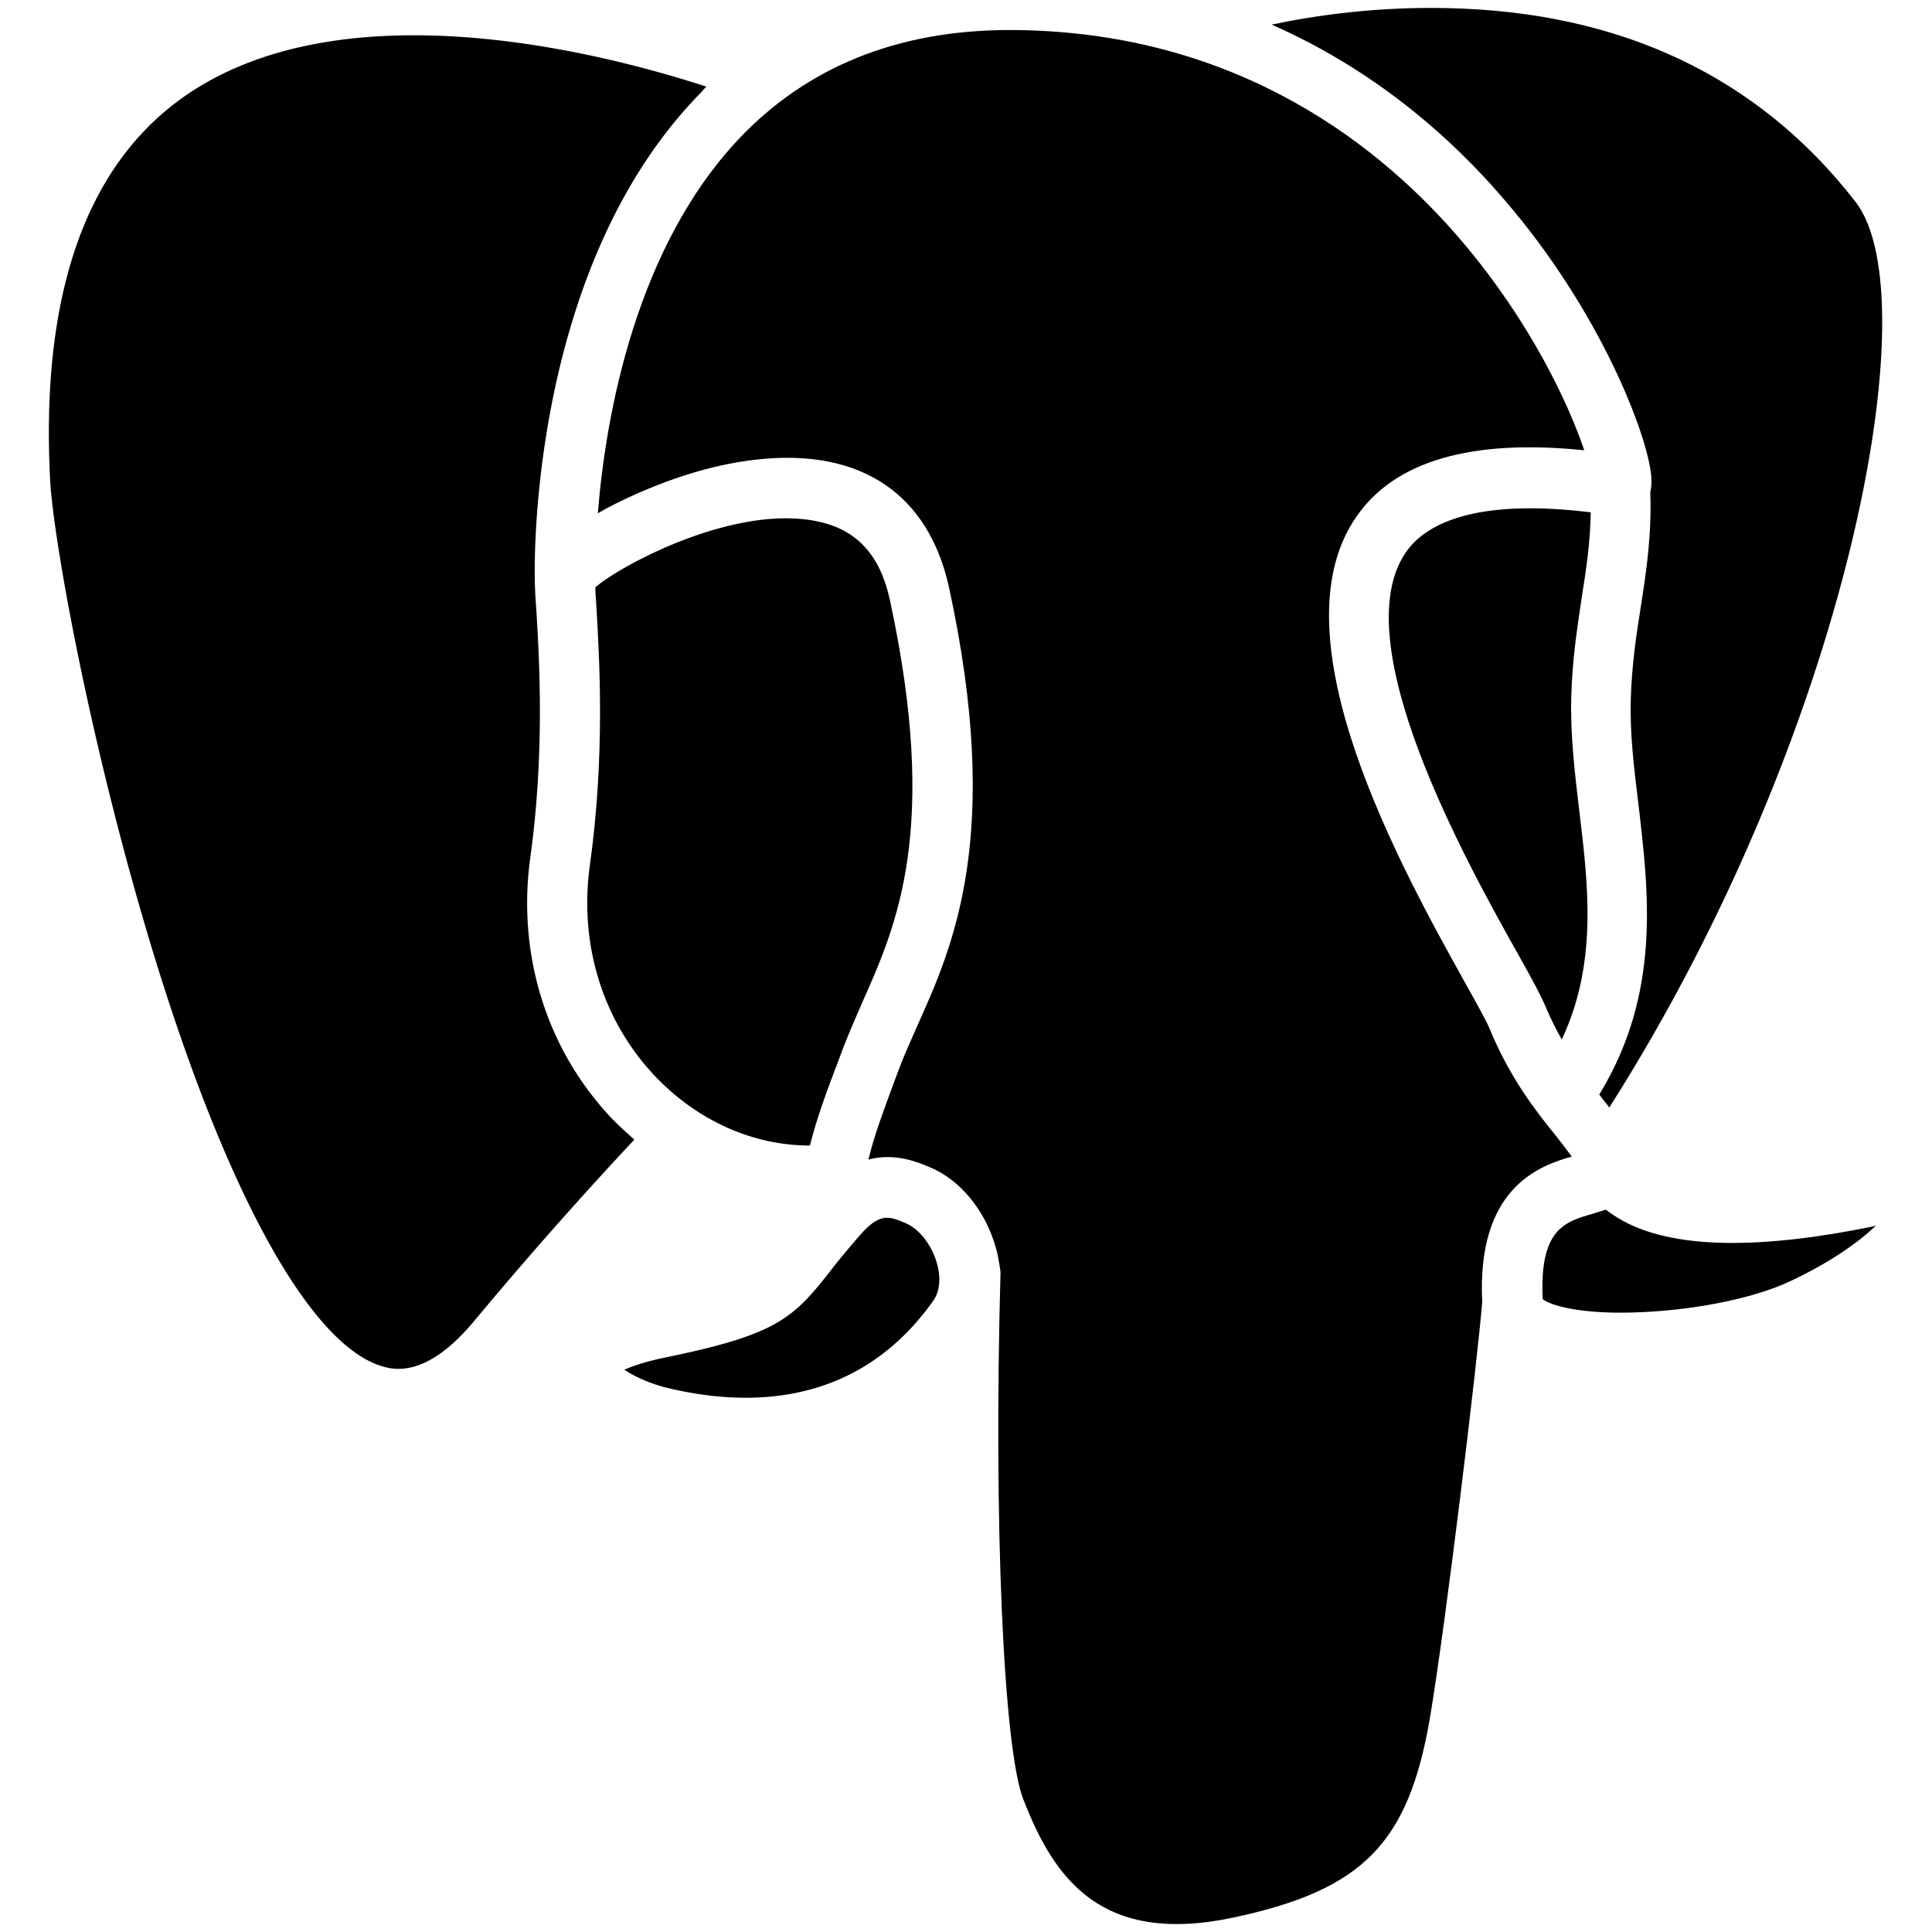 <?xml version="1.0" standalone="no"?><!DOCTYPE svg PUBLIC "-//W3C//DTD SVG 1.1//EN" "http://www.w3.org/Graphics/SVG/1.1/DTD/svg11.dtd"><svg t="1520582018635" class="icon" style="" viewBox="0 0 1024 1024" version="1.1" xmlns="http://www.w3.org/2000/svg" p-id="831" xmlns:xlink="http://www.w3.org/1999/xlink" width="200" height="200"><defs><style type="text/css"></style></defs><path d="M494.502 689.631c4.773-6.628 3.447-15.37 2.122-19.884-2.651-9.802-9.545-18.559-16.703-21.469-8.748-3.718-13.521-5.567-23.861 6.097-6.893 7.948-12.195 14.318-16.437 19.884-19.353 24.657-28.369 33.14-86.164 45.065-11.93 2.392-18.824 5.044-22.535 6.628 4.506 3.181 12.46 6.9 21.21 9.279 42.684 10.605 101.806 11.4 142.369-45.601zM374.404 45.917c-55.41-18.029-193.539-53.82-277.583 5.832-51.433 36.588-75.294 104.723-70.257 202.553 1.591 31.02 21.21 141.045 54.615 250.54 38.707 126.729 82.453 206.531 120.366 218.991 5.832 1.856 23.33 7.69 49.046-22.801a2231.554 2231.554 0 0 1 85.634-97.033 218.567 218.567 0 0 1-11.4-10.605c-34.995-36.594-50.903-87.226-43.745-138.925 7.69-55.676 4.773-104.987 3.182-131.235-0.531-7.159-0.796-12.46-0.796-16.171-0.264-9.545-2.386-166.762 88.552-258.493 0.795-1.062 1.59-1.856 2.386-2.651z" p-id="832"></path><path d="M471.701 318.196c-5.036-23.596-17.233-37.117-37.381-41.623-44.01-10.075-105.518 23.065-118.774 34.73 0 2.651 0.264 6.097 0.529 9.81 1.591 27.574 4.772 78.742-3.447 137.598-5.832 41.89 6.893 82.99 35.262 112.411 22.27 23.066 51.433 36.05 81.392 36.05 3.447-14.046 9.015-29.157 15.112-45.063l2.386-6.37c3.182-8.219 6.628-16.166 10.339-24.657 18.029-40.557 40.83-91.195 14.582-212.886z" p-id="833"></path><path d="M654.099 1016.261c68.142-14.582 92.262-39.237 103.669-104.988 8.477-49.844 25.451-191.153 27.83-221.111-2.909-59.918 29.435-72.114 47.458-77.151-2.379-3.182-5.296-7.159-8.478-11.136-10.346-12.725-24.133-30.23-34.995-56.477-1.585-3.983-6.893-13.521-12.992-24.398-33.14-59.652-102.329-183.458-57.531-247.351 20.415-29.429 60.971-41.094 120.624-34.997-7.948-23.596-27.833-67.075-64.419-110.291-42.419-50.108-117.72-110.555-235.162-112.411-59.652-1.062-108.434 17.233-145.286 54.35-58.328 58.857-73.97 151.914-77.947 201.758 2.651-1.591 5.568-3.182 8.75-4.773 14.846-7.423 44.54-20.679 76.885-23.861 54.085-5.567 89.611 18.559 100.481 67.873 28.633 131.765 2.12 190.357-16.968 232.776-3.447 7.954-6.893 15.377-9.545 22.535l-2.386 6.363c-5.568 15.111-10.87 29.157-13.787 41.623 14.051-3.718 25.981 1.32 32.345 3.977 16.171 6.628 29.421 22.794 34.989 42.149 1.062 3.181 1.591 6.628 2.12 9.809 0.272 1.591 0.531 2.91 0.531 4.508-3.711 132.302 1.591 252.396 12.195 278.908 16.18 41.636 41.102 77.421 111.618 62.316z" p-id="834"></path><path d="M766.775 4.292c-36.588-0.795-68.925 3.711-92.793 8.748 55.41 24.392 95.973 60.714 123.553 93.058 50.903 59.122 75.817 124.607 77.68 146.348 0.265 3.446 0 6.097-0.523 8.483 0.788 22.801-2.122 42.155-5.045 60.714-2.386 15.111-4.772 30.753-5.302 49.047-0.531 17.233 1.591 35.526 3.977 54.879 5.568 47.458 12.196 100.746-20.674 154.559 0.531 0.803 1.055 1.333 1.586 2.122 1.326 1.591 2.643 3.181 3.711 4.778 126.463-198.841 170.215-429.497 130.447-480.134-51.176-66.016-124.084-100.746-216.618-102.603z m103.669 691.172c29.421-1.32 60.183-7.69 78.475-16.432 21.476-10.081 36.588-20.946 45.336-29.429-0.259 0-0.531 0-0.79 0.265-65.491 13.521-111.887 11.672-137.868-5.567-1.591-1.062-3.182-2.115-4.508-3.176-2.12 0.79-4.506 1.319-6.628 2.114-14.847 4.242-28.633 7.954-26.778 45.342 3.713 3.168 20.415 8.47 52.76 6.88z" p-id="835"></path><path d="M745.307 292.48c-33.14 47.456 31.549 163.845 59.387 213.423 7.159 12.725 12.196 22.005 14.577 27.838 2.65 6.363 5.573 11.93 8.49 17.233 19.081-40.564 14.046-81.658 9.273-121.426-2.387-19.884-4.773-40.299-4.242-59.918 0.531-20.148 3.174-36.852 5.567-53.024 2.381-14.846 4.508-29.163 4.773-45.071-62.827-7.688-88.013 6.893-97.823 20.946z" p-id="836"></path></svg>
